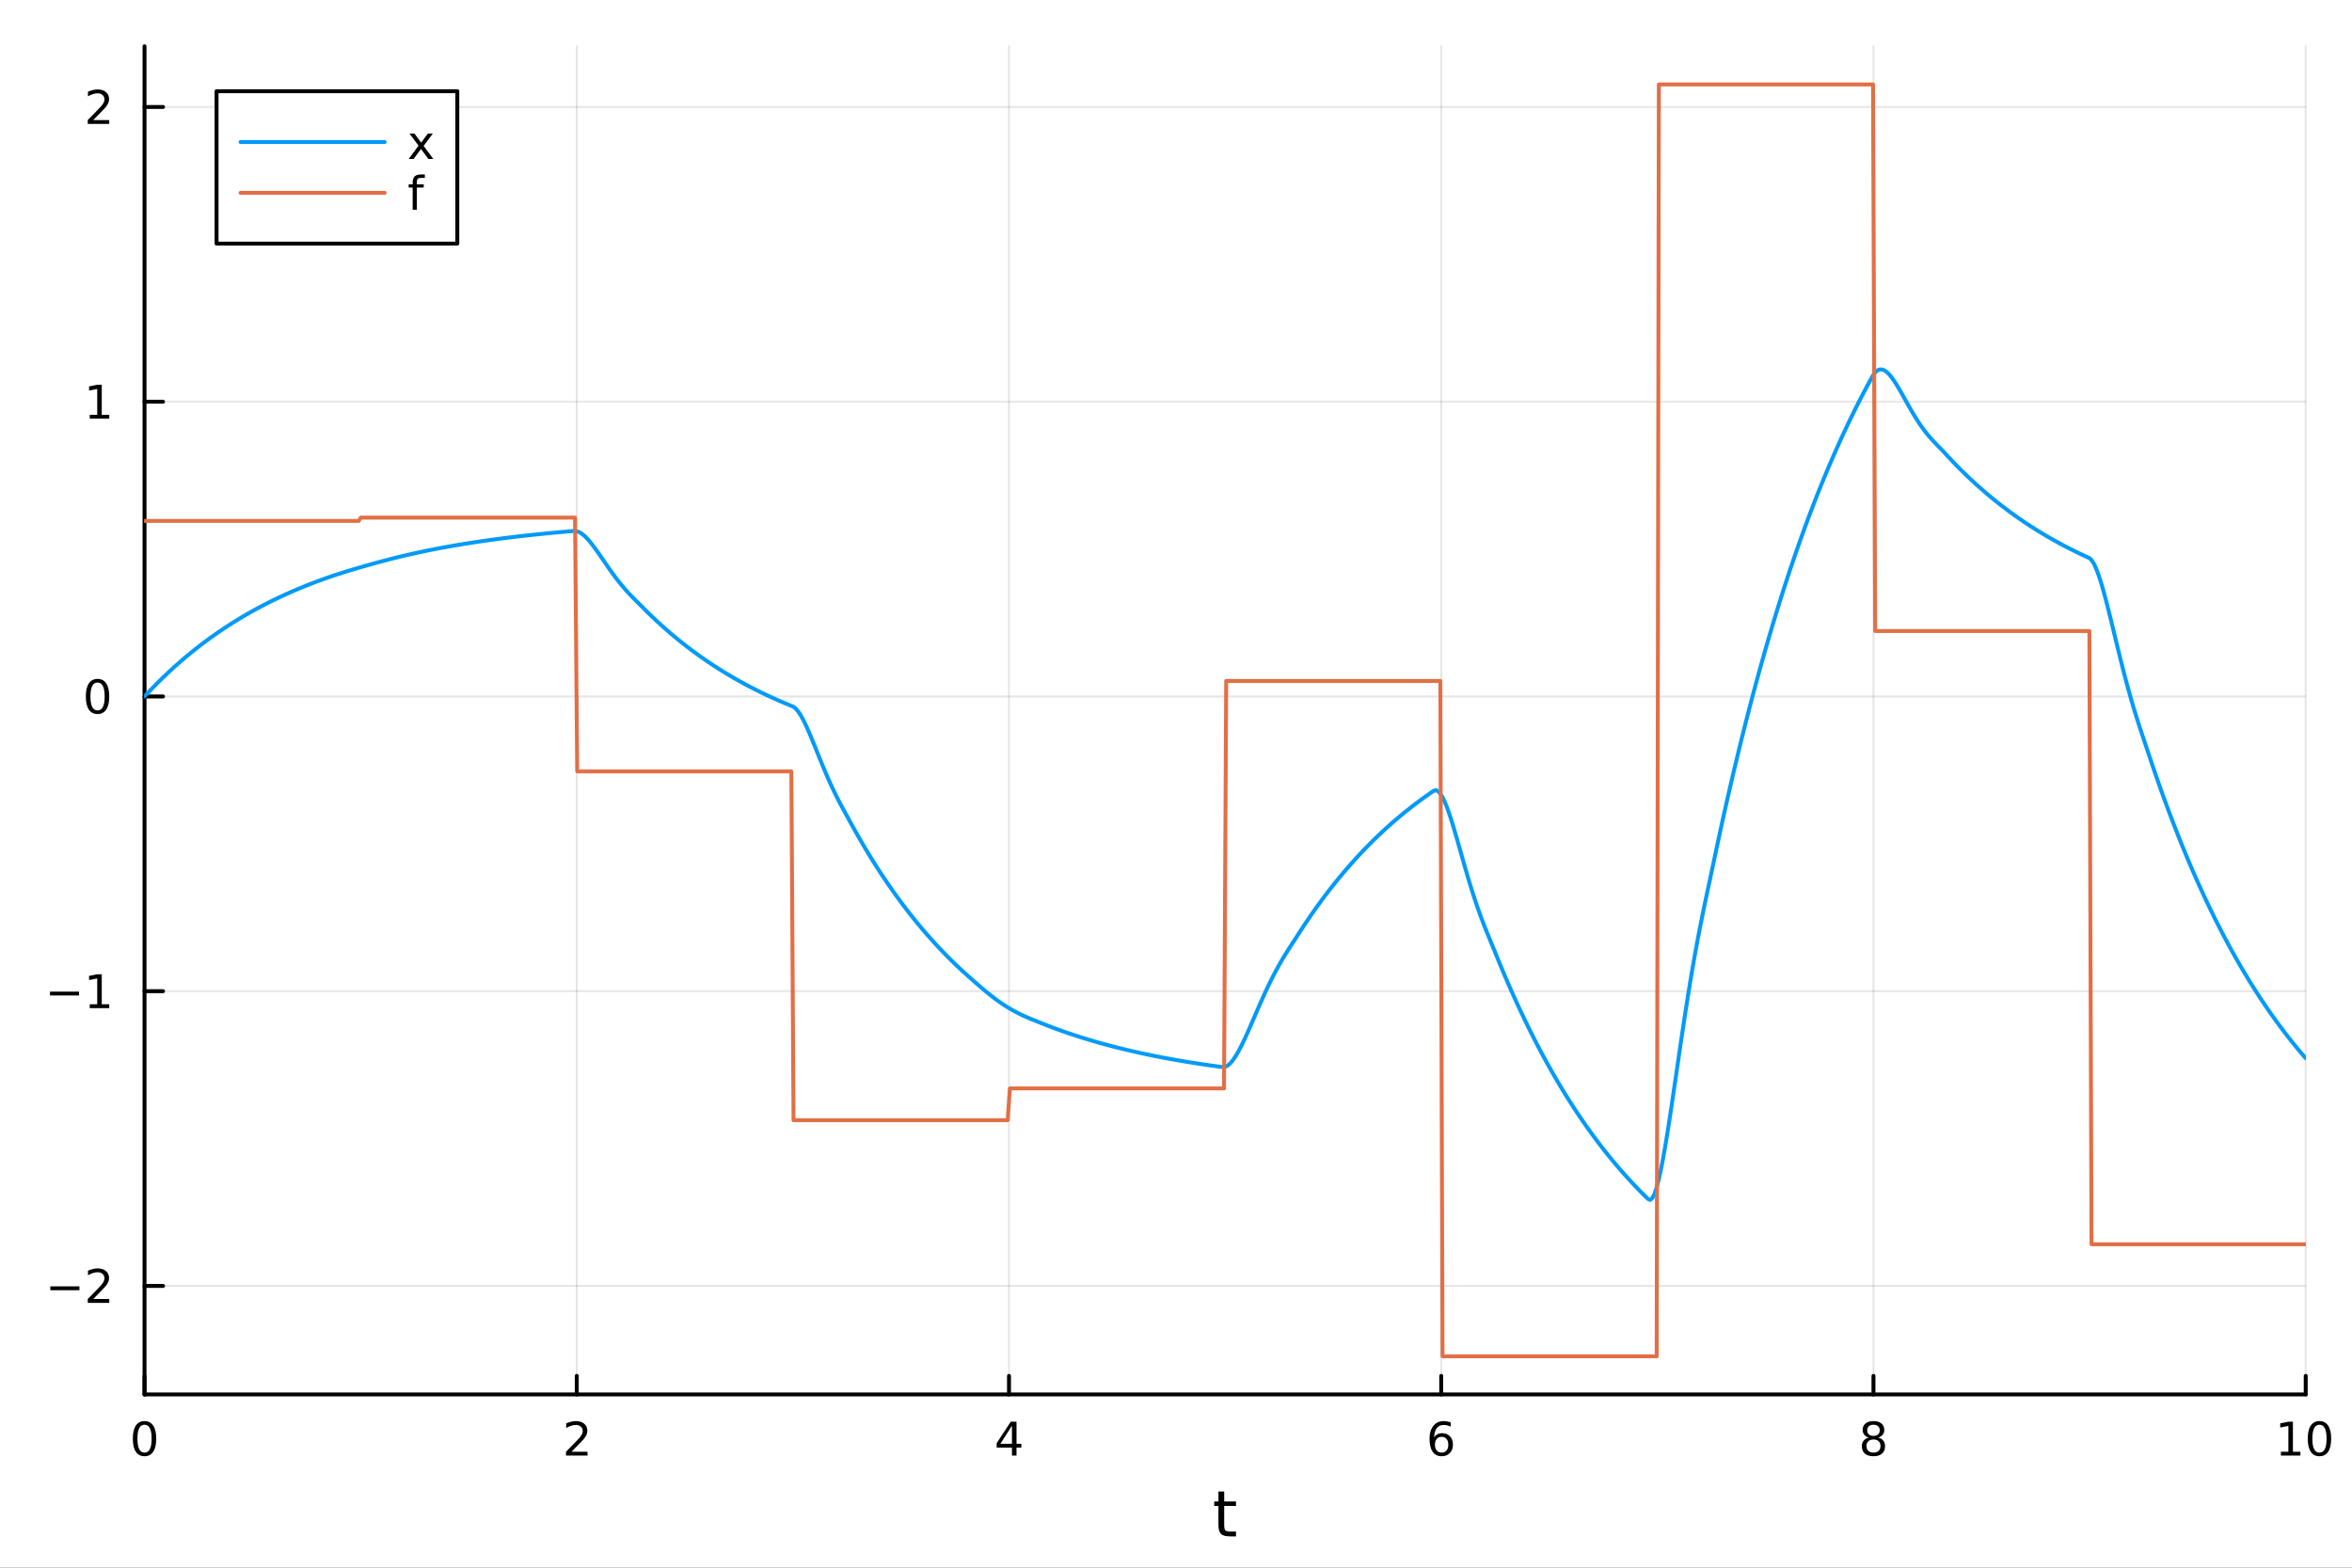 <?xml version="1.0" encoding="utf-8"?>
<svg xmlns="http://www.w3.org/2000/svg" xmlns:xlink="http://www.w3.org/1999/xlink" width="600" height="400" viewBox="0 0 2400 1600">
<rect x="0" y="0" width="2400" height="1600" fill="#333333" stroke="none"/>
<defs>
  <clipPath id="clip230">
    <rect x="0" y="0" width="2400" height="1600"/>
  </clipPath>
</defs>
<path clip-path="url(#clip230)" d="M0 1600 L2400 1600 L2400 0 L0 0  Z" fill="#ffffff" fill-rule="evenodd" fill-opacity="1"/>
<defs>
  <clipPath id="clip231">
    <rect x="480" y="0" width="1681" height="1600"/>
  </clipPath>
</defs>
<path clip-path="url(#clip230)" d="M147.478 1423.18 L2352.76 1423.18 L2352.76 47.244 L147.478 47.244  Z" fill="#ffffff" fill-rule="evenodd" fill-opacity="1"/>
<defs>
  <clipPath id="clip232">
    <rect x="147" y="47" width="2206" height="1377"/>
  </clipPath>
</defs>
<polyline clip-path="url(#clip232)" style="stroke:#000000; stroke-linecap:round; stroke-linejoin:round; stroke-width:2; stroke-opacity:0.1; fill:none" points="147.478,1423.18 147.478,47.244 "/>
<polyline clip-path="url(#clip232)" style="stroke:#000000; stroke-linecap:round; stroke-linejoin:round; stroke-width:2; stroke-opacity:0.1; fill:none" points="588.534,1423.18 588.534,47.244 "/>
<polyline clip-path="url(#clip232)" style="stroke:#000000; stroke-linecap:round; stroke-linejoin:round; stroke-width:2; stroke-opacity:0.1; fill:none" points="1029.59,1423.18 1029.59,47.244 "/>
<polyline clip-path="url(#clip232)" style="stroke:#000000; stroke-linecap:round; stroke-linejoin:round; stroke-width:2; stroke-opacity:0.1; fill:none" points="1470.64,1423.18 1470.64,47.244 "/>
<polyline clip-path="url(#clip232)" style="stroke:#000000; stroke-linecap:round; stroke-linejoin:round; stroke-width:2; stroke-opacity:0.1; fill:none" points="1911.7,1423.18 1911.7,47.244 "/>
<polyline clip-path="url(#clip232)" style="stroke:#000000; stroke-linecap:round; stroke-linejoin:round; stroke-width:2; stroke-opacity:0.1; fill:none" points="2352.76,1423.18 2352.76,47.244 "/>
<polyline clip-path="url(#clip230)" style="stroke:#000000; stroke-linecap:round; stroke-linejoin:round; stroke-width:4; stroke-opacity:1; fill:none" points="147.478,1423.18 2352.76,1423.18 "/>
<polyline clip-path="url(#clip230)" style="stroke:#000000; stroke-linecap:round; stroke-linejoin:round; stroke-width:4; stroke-opacity:1; fill:none" points="147.478,1423.18 147.478,1404.28 "/>
<polyline clip-path="url(#clip230)" style="stroke:#000000; stroke-linecap:round; stroke-linejoin:round; stroke-width:4; stroke-opacity:1; fill:none" points="588.534,1423.18 588.534,1404.28 "/>
<polyline clip-path="url(#clip230)" style="stroke:#000000; stroke-linecap:round; stroke-linejoin:round; stroke-width:4; stroke-opacity:1; fill:none" points="1029.59,1423.18 1029.59,1404.28 "/>
<polyline clip-path="url(#clip230)" style="stroke:#000000; stroke-linecap:round; stroke-linejoin:round; stroke-width:4; stroke-opacity:1; fill:none" points="1470.64,1423.18 1470.64,1404.28 "/>
<polyline clip-path="url(#clip230)" style="stroke:#000000; stroke-linecap:round; stroke-linejoin:round; stroke-width:4; stroke-opacity:1; fill:none" points="1911.7,1423.18 1911.7,1404.28 "/>
<polyline clip-path="url(#clip230)" style="stroke:#000000; stroke-linecap:round; stroke-linejoin:round; stroke-width:4; stroke-opacity:1; fill:none" points="2352.76,1423.18 2352.76,1404.28 "/>
<path clip-path="url(#clip230)" d="M147.478 1454.1 Q143.867 1454.1 142.038 1457.66 Q140.233 1461.2 140.233 1468.33 Q140.233 1475.44 142.038 1479.01 Q143.867 1482.55 147.478 1482.55 Q151.112 1482.55 152.918 1479.01 Q154.746 1475.44 154.746 1468.33 Q154.746 1461.2 152.918 1457.66 Q151.112 1454.1 147.478 1454.1 M147.478 1450.39 Q153.288 1450.39 156.344 1455 Q159.422 1459.58 159.422 1468.33 Q159.422 1477.06 156.344 1481.67 Q153.288 1486.25 147.478 1486.25 Q141.668 1486.25 138.589 1481.67 Q135.534 1477.06 135.534 1468.33 Q135.534 1459.58 138.589 1455 Q141.668 1450.39 147.478 1450.39 Z" fill="#000000" fill-rule="nonzero" fill-opacity="1" /><path clip-path="url(#clip230)" d="M583.186 1481.64 L599.506 1481.64 L599.506 1485.58 L577.561 1485.58 L577.561 1481.64 Q580.223 1478.89 584.807 1474.26 Q589.413 1469.61 590.594 1468.27 Q592.839 1465.74 593.719 1464.01 Q594.621 1462.25 594.621 1460.56 Q594.621 1457.8 592.677 1456.07 Q590.756 1454.33 587.654 1454.33 Q585.455 1454.33 583.001 1455.09 Q580.571 1455.86 577.793 1457.41 L577.793 1452.69 Q580.617 1451.55 583.071 1450.97 Q585.524 1450.39 587.561 1450.39 Q592.932 1450.39 596.126 1453.08 Q599.32 1455.77 599.32 1460.26 Q599.32 1462.39 598.51 1464.31 Q597.723 1466.2 595.617 1468.8 Q595.038 1469.47 591.936 1472.69 Q588.834 1475.88 583.186 1481.64 Z" fill="#000000" fill-rule="nonzero" fill-opacity="1" /><path clip-path="url(#clip230)" d="M1032.6 1455.09 L1020.79 1473.54 L1032.6 1473.54 L1032.6 1455.09 M1031.37 1451.02 L1037.25 1451.02 L1037.25 1473.54 L1042.18 1473.54 L1042.18 1477.43 L1037.25 1477.43 L1037.25 1485.58 L1032.6 1485.58 L1032.6 1477.43 L1017 1477.43 L1017 1472.92 L1031.37 1451.02 Z" fill="#000000" fill-rule="nonzero" fill-opacity="1" /><path clip-path="url(#clip230)" d="M1471.05 1466.44 Q1467.9 1466.44 1466.05 1468.59 Q1464.22 1470.74 1464.22 1474.49 Q1464.22 1478.22 1466.05 1480.39 Q1467.9 1482.55 1471.05 1482.55 Q1474.2 1482.55 1476.03 1480.39 Q1477.88 1478.22 1477.88 1474.49 Q1477.88 1470.74 1476.03 1468.59 Q1474.2 1466.44 1471.05 1466.44 M1480.33 1451.78 L1480.33 1456.04 Q1478.57 1455.21 1476.77 1454.77 Q1474.98 1454.33 1473.23 1454.33 Q1468.6 1454.33 1466.14 1457.45 Q1463.71 1460.58 1463.36 1466.9 Q1464.73 1464.89 1466.79 1463.82 Q1468.85 1462.73 1471.33 1462.73 Q1476.54 1462.73 1479.55 1465.9 Q1482.58 1469.05 1482.58 1474.49 Q1482.58 1479.82 1479.43 1483.03 Q1476.28 1486.25 1471.05 1486.25 Q1465.05 1486.25 1461.88 1481.67 Q1458.71 1477.06 1458.71 1468.33 Q1458.71 1460.14 1462.6 1455.28 Q1466.49 1450.39 1473.04 1450.39 Q1474.8 1450.39 1476.58 1450.74 Q1478.39 1451.09 1480.33 1451.78 Z" fill="#000000" fill-rule="nonzero" fill-opacity="1" /><path clip-path="url(#clip230)" d="M1911.7 1469.17 Q1908.37 1469.17 1906.45 1470.95 Q1904.55 1472.73 1904.55 1475.86 Q1904.55 1478.98 1906.45 1480.77 Q1908.37 1482.55 1911.7 1482.55 Q1915.03 1482.55 1916.95 1480.77 Q1918.88 1478.96 1918.88 1475.86 Q1918.88 1472.73 1916.95 1470.95 Q1915.06 1469.17 1911.7 1469.17 M1907.02 1467.18 Q1904.02 1466.44 1902.33 1464.38 Q1900.66 1462.32 1900.66 1459.35 Q1900.66 1455.21 1903.6 1452.8 Q1906.56 1450.39 1911.7 1450.39 Q1916.86 1450.39 1919.8 1452.8 Q1922.74 1455.21 1922.74 1459.35 Q1922.74 1462.32 1921.05 1464.38 Q1919.39 1466.44 1916.4 1467.18 Q1919.78 1467.96 1921.65 1470.26 Q1923.55 1472.55 1923.55 1475.86 Q1923.55 1480.88 1920.47 1483.57 Q1917.42 1486.25 1911.7 1486.25 Q1905.98 1486.25 1902.9 1483.57 Q1899.85 1480.88 1899.85 1475.86 Q1899.85 1472.55 1901.75 1470.26 Q1903.64 1467.96 1907.02 1467.18 M1905.31 1459.79 Q1905.31 1462.48 1906.98 1463.98 Q1908.67 1465.49 1911.7 1465.49 Q1914.71 1465.49 1916.4 1463.98 Q1918.11 1462.48 1918.11 1459.79 Q1918.11 1457.11 1916.4 1455.6 Q1914.71 1454.1 1911.7 1454.1 Q1908.67 1454.1 1906.98 1455.6 Q1905.31 1457.11 1905.31 1459.79 Z" fill="#000000" fill-rule="nonzero" fill-opacity="1" /><path clip-path="url(#clip230)" d="M2327.44 1481.64 L2335.08 1481.64 L2335.08 1455.28 L2326.77 1456.95 L2326.77 1452.69 L2335.04 1451.02 L2339.71 1451.02 L2339.71 1481.64 L2347.35 1481.64 L2347.35 1485.58 L2327.44 1485.58 L2327.44 1481.64 Z" fill="#000000" fill-rule="nonzero" fill-opacity="1" /><path clip-path="url(#clip230)" d="M2366.8 1454.1 Q2363.18 1454.1 2361.36 1457.66 Q2359.55 1461.2 2359.55 1468.33 Q2359.55 1475.44 2361.36 1479.01 Q2363.18 1482.55 2366.8 1482.55 Q2370.43 1482.55 2372.23 1479.01 Q2374.06 1475.44 2374.06 1468.33 Q2374.06 1461.2 2372.23 1457.66 Q2370.43 1454.1 2366.8 1454.1 M2366.8 1450.39 Q2372.61 1450.39 2375.66 1455 Q2378.74 1459.58 2378.74 1468.33 Q2378.74 1477.06 2375.66 1481.67 Q2372.61 1486.25 2366.8 1486.25 Q2360.99 1486.25 2357.91 1481.67 Q2354.85 1477.06 2354.85 1468.33 Q2354.85 1459.58 2357.91 1455 Q2360.99 1450.39 2366.8 1450.39 Z" fill="#000000" fill-rule="nonzero" fill-opacity="1" /><path clip-path="url(#clip230)" d="M1249.18 1522.27 L1249.18 1532.4 L1261.24 1532.4 L1261.24 1536.95 L1249.18 1536.95 L1249.18 1556.3 Q1249.18 1560.66 1250.36 1561.9 Q1251.57 1563.14 1255.23 1563.14 L1261.24 1563.14 L1261.24 1568.04 L1255.23 1568.04 Q1248.45 1568.04 1245.87 1565.53 Q1243.29 1562.98 1243.29 1556.3 L1243.29 1536.95 L1238.99 1536.95 L1238.99 1532.4 L1243.29 1532.4 L1243.29 1522.27 L1249.18 1522.27 Z" fill="#000000" fill-rule="nonzero" fill-opacity="1" /><polyline clip-path="url(#clip232)" style="stroke:#000000; stroke-linecap:round; stroke-linejoin:round; stroke-width:2; stroke-opacity:0.1; fill:none" points="147.478,1312.43 2352.76,1312.43 "/>
<polyline clip-path="url(#clip232)" style="stroke:#000000; stroke-linecap:round; stroke-linejoin:round; stroke-width:2; stroke-opacity:0.1; fill:none" points="147.478,1011.62 2352.76,1011.62 "/>
<polyline clip-path="url(#clip232)" style="stroke:#000000; stroke-linecap:round; stroke-linejoin:round; stroke-width:2; stroke-opacity:0.1; fill:none" points="147.478,710.809 2352.76,710.809 "/>
<polyline clip-path="url(#clip232)" style="stroke:#000000; stroke-linecap:round; stroke-linejoin:round; stroke-width:2; stroke-opacity:0.1; fill:none" points="147.478,410 2352.76,410 "/>
<polyline clip-path="url(#clip232)" style="stroke:#000000; stroke-linecap:round; stroke-linejoin:round; stroke-width:2; stroke-opacity:0.1; fill:none" points="147.478,109.192 2352.76,109.192 "/>
<polyline clip-path="url(#clip230)" style="stroke:#000000; stroke-linecap:round; stroke-linejoin:round; stroke-width:4; stroke-opacity:1; fill:none" points="147.478,1423.18 147.478,47.244 "/>
<polyline clip-path="url(#clip230)" style="stroke:#000000; stroke-linecap:round; stroke-linejoin:round; stroke-width:4; stroke-opacity:1; fill:none" points="147.478,1312.43 166.376,1312.43 "/>
<polyline clip-path="url(#clip230)" style="stroke:#000000; stroke-linecap:round; stroke-linejoin:round; stroke-width:4; stroke-opacity:1; fill:none" points="147.478,1011.62 166.376,1011.62 "/>
<polyline clip-path="url(#clip230)" style="stroke:#000000; stroke-linecap:round; stroke-linejoin:round; stroke-width:4; stroke-opacity:1; fill:none" points="147.478,710.809 166.376,710.809 "/>
<polyline clip-path="url(#clip230)" style="stroke:#000000; stroke-linecap:round; stroke-linejoin:round; stroke-width:4; stroke-opacity:1; fill:none" points="147.478,410 166.376,410 "/>
<polyline clip-path="url(#clip230)" style="stroke:#000000; stroke-linecap:round; stroke-linejoin:round; stroke-width:4; stroke-opacity:1; fill:none" points="147.478,109.192 166.376,109.192 "/>
<path clip-path="url(#clip230)" d="M51.362 1312.88 L81.038 1312.88 L81.038 1316.81 L51.362 1316.81 L51.362 1312.88 Z" fill="#000000" fill-rule="nonzero" fill-opacity="1" /><path clip-path="url(#clip230)" d="M95.159 1325.77 L111.478 1325.77 L111.478 1329.71 L89.534 1329.71 L89.534 1325.77 Q92.196 1323.02 96.779 1318.39 Q101.385 1313.73 102.566 1312.39 Q104.811 1309.87 105.691 1308.13 Q106.594 1306.37 106.594 1304.68 Q106.594 1301.93 104.649 1300.19 Q102.728 1298.46 99.626 1298.46 Q97.427 1298.46 94.973 1299.22 Q92.543 1299.98 89.765 1301.54 L89.765 1296.81 Q92.589 1295.68 95.043 1295.1 Q97.496 1294.52 99.534 1294.52 Q104.904 1294.52 108.098 1297.21 Q111.293 1299.89 111.293 1304.38 Q111.293 1306.51 110.483 1308.43 Q109.696 1310.33 107.589 1312.92 Q107.01 1313.6 103.909 1316.81 Q100.807 1320.01 95.159 1325.77 Z" fill="#000000" fill-rule="nonzero" fill-opacity="1" /><path clip-path="url(#clip230)" d="M50.992 1012.07 L80.668 1012.07 L80.668 1016 L50.992 1016 L50.992 1012.07 Z" fill="#000000" fill-rule="nonzero" fill-opacity="1" /><path clip-path="url(#clip230)" d="M91.571 1024.96 L99.21 1024.96 L99.21 998.597 L90.899 1000.26 L90.899 996.005 L99.163 994.338 L103.839 994.338 L103.839 1024.96 L111.478 1024.96 L111.478 1028.9 L91.571 1028.9 L91.571 1024.96 Z" fill="#000000" fill-rule="nonzero" fill-opacity="1" /><path clip-path="url(#clip230)" d="M99.534 696.608 Q95.922 696.608 94.094 700.173 Q92.288 703.714 92.288 710.844 Q92.288 717.95 94.094 721.515 Q95.922 725.057 99.534 725.057 Q103.168 725.057 104.973 721.515 Q106.802 717.95 106.802 710.844 Q106.802 703.714 104.973 700.173 Q103.168 696.608 99.534 696.608 M99.534 692.904 Q105.344 692.904 108.399 697.511 Q111.478 702.094 111.478 710.844 Q111.478 719.571 108.399 724.177 Q105.344 728.76 99.534 728.76 Q93.723 728.76 90.645 724.177 Q87.589 719.571 87.589 710.844 Q87.589 702.094 90.645 697.511 Q93.723 692.904 99.534 692.904 Z" fill="#000000" fill-rule="nonzero" fill-opacity="1" /><path clip-path="url(#clip230)" d="M91.571 423.345 L99.21 423.345 L99.21 396.98 L90.899 398.646 L90.899 394.387 L99.163 392.72 L103.839 392.72 L103.839 423.345 L111.478 423.345 L111.478 427.28 L91.571 427.28 L91.571 423.345 Z" fill="#000000" fill-rule="nonzero" fill-opacity="1" /><path clip-path="url(#clip230)" d="M95.159 122.536 L111.478 122.536 L111.478 126.472 L89.534 126.472 L89.534 122.536 Q92.196 119.782 96.779 115.152 Q101.385 110.5 102.566 109.157 Q104.811 106.634 105.691 104.898 Q106.594 103.138 106.594 101.449 Q106.594 98.694 104.649 96.958 Q102.728 95.222 99.626 95.222 Q97.427 95.222 94.973 95.986 Q92.543 96.75 89.765 98.3 L89.765 93.578 Q92.589 92.444 95.043 91.865 Q97.496 91.287 99.534 91.287 Q104.904 91.287 108.098 93.972 Q111.293 96.657 111.293 101.148 Q111.293 103.277 110.483 105.199 Q109.696 107.097 107.589 109.689 Q107.01 110.361 103.909 113.578 Q100.807 116.773 95.159 122.536 Z" fill="#000000" fill-rule="nonzero" fill-opacity="1" /><polyline clip-path="url(#clip232)" style="stroke:#009af9; stroke-linecap:round; stroke-linejoin:round; stroke-width:4; stroke-opacity:1; fill:none" points="147.478,710.809 149.685,708.434 151.893,706.09 154.1,703.777 156.308,701.494 158.515,699.242 160.723,697.02 162.93,694.827 165.138,692.664 167.345,690.529 169.553,688.422 171.76,686.343 173.968,684.292 176.175,682.268 178.383,680.271 180.59,678.301 182.798,676.356 185.005,674.437 187.213,672.544 189.42,670.676 191.628,668.832 193.835,667.013 196.043,665.218 198.25,663.447 200.458,661.7 202.665,659.975 204.873,658.274 207.08,656.595 209.288,654.938 211.495,653.303 213.702,651.69 215.91,650.098 218.117,648.528 220.325,646.978 222.532,645.449 224.74,643.94 226.947,642.451 229.155,640.982 231.362,639.532 233.57,638.101 235.777,636.69 237.985,635.297 240.192,633.922 242.4,632.566 244.607,631.228 246.815,629.908 249.022,628.605 251.23,627.319 253.437,626.051 255.645,624.799 257.852,623.564 260.06,622.345 262.267,621.142 264.475,619.955 266.682,618.784 268.89,617.629 271.097,616.489 273.305,615.364 275.512,614.254 277.72,613.158 279.927,612.077 282.135,611.011 284.342,609.958 286.549,608.92 288.757,607.895 290.964,606.884 293.172,605.886 295.379,604.902 297.587,603.931 299.794,602.972 302.002,602.026 304.209,601.093 306.417,600.172 308.624,599.263 310.832,598.367 313.039,597.482 315.247,596.609 317.454,595.748 319.662,594.898 321.869,594.059 324.077,593.231 326.284,592.414 328.492,591.609 330.699,590.813 332.907,590.029 335.114,589.255 337.322,588.491 339.529,587.741 341.737,587.003 343.944,586.275 346.152,585.559 348.359,584.853 350.567,584.155 352.774,583.467 354.982,582.786 357.189,582.113 359.397,581.447 361.604,580.788 363.811,580.135 366.019,579.488 368.226,578.847 370.434,578.211 372.641,577.58 374.849,576.955 377.056,576.334 379.264,575.718 381.471,575.107 383.679,574.5 385.886,573.899 388.094,573.303 390.301,572.711 392.509,572.125 394.716,571.545 396.924,570.97 399.131,570.402 401.339,569.84 403.546,569.285 405.754,568.738 407.961,568.198 410.169,567.667 412.376,567.145 414.584,566.63 416.791,566.121 418.999,565.619 421.206,565.124 423.414,564.636 425.621,564.154 427.829,563.678 430.036,563.209 432.244,562.745 434.451,562.288 436.659,561.838 438.866,561.393 441.073,560.954 443.281,560.52 445.488,560.093 447.696,559.671 449.903,559.255 452.111,558.844 454.318,558.439 456.526,558.039 458.733,557.644 460.941,557.255 463.148,556.871 465.356,556.492 467.563,556.118 469.771,555.749 471.978,555.384 474.186,555.025 476.393,554.67 478.601,554.32 480.808,553.975 483.016,553.634 485.223,553.298 487.431,552.966 489.638,552.639 491.846,552.316 494.053,551.997 496.261,551.683 498.468,551.373 500.676,551.066 502.883,550.764 505.091,550.466 507.298,550.172 509.506,549.882 511.713,549.595 513.921,549.312 516.128,549.034 518.335,548.758 520.543,548.487 522.75,548.219 524.958,547.954 527.165,547.694 529.373,547.436 531.58,547.182 533.788,546.931 535.995,546.684 538.203,546.44 540.41,546.199 542.618,545.962 544.825,545.727 547.033,545.496 549.24,545.268 551.448,545.042 553.655,544.82 555.863,544.601 558.07,544.384 560.278,544.171 562.485,543.96 564.693,543.752 566.9,543.547 569.108,543.344 571.315,543.145 573.523,542.947 575.73,542.753 577.938,542.561 580.145,542.372 582.353,542.185 584.56,542 586.768,541.901 588.975,542.294 591.182,543.185 593.39,544.515 595.597,546.231 597.805,548.281 600.012,550.617 602.22,553.192 604.427,555.964 606.635,558.893 608.842,561.942 611.05,565.077 613.257,568.267 615.465,571.484 617.672,574.702 619.88,577.9 622.087,581.057 624.295,584.158 626.502,587.188 628.71,590.137 630.917,592.997 633.125,595.764 635.332,598.434 637.54,601.011 639.747,603.496 641.955,605.898 644.162,608.225 646.37,610.49 648.577,612.71 650.785,614.902 652.992,617.088 655.2,619.292 657.407,621.517 659.615,623.716 661.822,625.885 664.03,628.025 666.237,630.137 668.444,632.221 670.652,634.278 672.859,636.307 675.067,638.309 677.274,640.285 679.482,642.234 681.689,644.158 683.897,646.056 686.104,647.929 688.312,649.777 690.519,651.6 692.727,653.4 694.934,655.176 697.142,656.928 699.349,658.657 701.557,660.363 703.764,662.046 705.972,663.708 708.179,665.347 710.387,666.964 712.594,668.56 714.802,670.135 717.009,671.689 719.217,673.222 721.424,674.735 723.632,676.228 725.839,677.701 728.047,679.154 730.254,680.588 732.462,682.003 734.669,683.4 736.877,684.778 739.084,686.137 741.292,687.478 743.499,688.802 745.706,690.108 747.914,691.397 750.121,692.669 752.329,693.923 754.536,695.162 756.744,696.383 758.951,697.589 761.159,698.778 763.366,699.952 765.574,701.11 767.781,702.253 769.989,703.381 772.196,704.494 774.404,705.592 776.611,706.676 778.819,707.745 781.026,708.8 783.234,709.841 785.441,710.868 787.649,711.882 789.856,712.882 792.064,713.869 794.271,714.843 796.479,715.804 798.686,716.752 800.894,717.688 803.101,718.611 805.309,719.522 807.516,720.421 809.724,721.414 811.931,723.169 814.139,725.709 816.346,728.924 818.553,732.711 820.761,736.974 822.968,741.624 825.176,746.579 827.383,751.761 829.591,757.103 831.798,762.541 834.006,768.021 836.213,773.494 838.421,778.917 840.628,784.254 842.836,789.479 845.043,794.568 847.251,799.506 849.458,804.286 851.666,808.906 853.873,813.371 856.081,817.693 858.288,821.891 860.496,825.99 862.703,830.023 864.911,834.028 867.118,838.051 869.326,842.096 871.533,846.089 873.741,850.029 875.948,853.917 878.156,857.754 880.363,861.54 882.571,865.275 884.778,868.961 886.986,872.598 889.193,876.187 891.401,879.728 893.608,883.222 895.815,886.67 898.023,890.073 900.23,893.43 902.438,896.742 904.645,900.011 906.853,903.237 909.06,906.419 911.268,909.56 913.475,912.659 915.683,915.717 917.89,918.734 920.098,921.712 922.305,924.65 924.513,927.549 926.72,930.409 928.928,933.232 931.135,936.017 933.343,938.765 935.55,941.477 937.758,944.153 939.965,946.793 942.173,949.398 944.38,951.969 946.588,954.505 948.795,957.008 951.003,959.478 953.21,961.914 955.418,964.319 957.625,966.691 959.833,969.033 962.04,971.343 964.248,973.622 966.455,975.871 968.663,978.091 970.87,980.281 973.077,982.441 975.285,984.574 977.492,986.678 979.7,988.754 981.907,990.803 984.115,992.824 986.322,994.819 988.53,996.788 990.737,998.732 992.945,1000.67 995.152,1002.61 997.36,1004.54 999.567,1006.46 1001.77,1008.36 1003.98,1010.23 1006.19,1012.07 1008.4,1013.87 1010.6,1015.64 1012.81,1017.36 1015.02,1019.05 1017.23,1020.68 1019.43,1022.27 1021.64,1023.8 1023.85,1025.28 1026.06,1026.72 1028.26,1028.09 1030.47,1029.42 1032.68,1030.7 1034.89,1031.92 1037.09,1033.1 1039.3,1034.23 1041.51,1035.32 1043.72,1036.36 1045.92,1037.37 1048.13,1038.34 1050.34,1039.29 1052.55,1040.21 1054.75,1041.11 1056.96,1042 1059.17,1042.88 1061.38,1043.76 1063.58,1044.64 1065.79,1045.52 1068,1046.39 1070.21,1047.24 1072.41,1048.08 1074.62,1048.92 1076.83,1049.74 1079.04,1050.55 1081.24,1051.35 1083.45,1052.14 1085.66,1052.91 1087.87,1053.68 1090.07,1054.44 1092.28,1055.19 1094.49,1055.93 1096.7,1056.65 1098.9,1057.37 1101.11,1058.08 1103.32,1058.78 1105.53,1059.47 1107.73,1060.15 1109.94,1060.83 1112.15,1061.49 1114.36,1062.14 1116.56,1062.79 1118.77,1063.43 1120.98,1064.06 1123.19,1064.68 1125.39,1065.29 1127.6,1065.89 1129.81,1066.49 1132.02,1067.08 1134.22,1067.66 1136.43,1068.23 1138.64,1068.8 1140.85,1069.35 1143.05,1069.9 1145.26,1070.45 1147.47,1070.98 1149.68,1071.51 1151.88,1072.03 1154.09,1072.55 1156.3,1073.05 1158.51,1073.56 1160.71,1074.05 1162.92,1074.54 1165.13,1075.02 1167.34,1075.49 1169.54,1075.96 1171.75,1076.43 1173.96,1076.88 1176.17,1077.33 1178.37,1077.78 1180.58,1078.22 1182.79,1078.65 1185,1079.08 1187.2,1079.5 1189.41,1079.91 1191.62,1080.32 1193.83,1080.73 1196.03,1081.13 1198.24,1081.52 1200.45,1081.91 1202.66,1082.29 1204.86,1082.67 1207.07,1083.05 1209.28,1083.42 1211.49,1083.78 1213.69,1084.14 1215.9,1084.49 1218.11,1084.84 1220.32,1085.19 1222.52,1085.53 1224.73,1085.86 1226.94,1086.19 1229.15,1086.52 1231.35,1086.84 1233.56,1087.16 1235.77,1087.48 1237.98,1087.79 1240.18,1088.09 1242.39,1088.39 1244.6,1088.69 1246.81,1088.99 1249.01,1089.07 1251.22,1088.39 1253.43,1086.99 1255.64,1084.94 1257.84,1082.31 1260.05,1079.18 1262.26,1075.61 1264.47,1071.67 1266.67,1067.41 1268.88,1062.89 1271.09,1058.16 1273.3,1053.27 1275.5,1048.27 1277.71,1043.19 1279.92,1038.08 1282.13,1032.97 1284.33,1027.88 1286.54,1022.85 1288.75,1017.9 1290.96,1013.05 1293.16,1008.31 1295.37,1003.7 1297.58,999.229 1299.79,994.899 1301.99,990.713 1304.2,986.67 1306.41,982.764 1308.62,978.987 1310.82,975.326 1313.03,971.765 1315.24,968.285 1317.45,964.863 1319.65,961.471 1321.86,958.08 1324.07,954.656 1326.28,951.213 1328.48,947.816 1330.69,944.464 1332.9,941.157 1335.11,937.893 1337.31,934.673 1339.52,931.495 1341.73,928.359 1343.94,925.265 1346.14,922.212 1348.35,919.199 1350.56,916.227 1352.76,913.294 1354.97,910.399 1357.18,907.543 1359.39,904.725 1361.59,901.944 1363.8,899.2 1366.01,896.493 1368.22,893.821 1370.42,891.184 1372.63,888.582 1374.84,886.015 1377.05,883.482 1379.25,880.982 1381.46,878.516 1383.67,876.082 1385.88,873.68 1388.08,871.311 1390.29,868.972 1392.5,866.665 1394.71,864.389 1396.91,862.143 1399.12,859.926 1401.33,857.739 1403.54,855.581 1405.74,853.452 1407.95,851.351 1410.16,849.278 1412.37,847.233 1414.57,845.214 1416.78,843.223 1418.99,841.258 1421.2,839.319 1423.4,837.406 1425.61,835.518 1427.82,833.655 1430.03,831.817 1432.23,830.003 1434.44,828.214 1436.65,826.448 1438.86,824.705 1441.06,822.986 1443.27,821.289 1445.48,819.615 1447.69,817.963 1449.89,816.333 1452.1,814.725 1454.31,813.137 1456.52,811.571 1458.72,810.026 1460.93,808.5 1463.14,807.002 1465.35,806.499 1467.55,807.552 1469.76,809.97 1471.97,813.569 1474.18,818.178 1476.38,823.636 1478.59,829.794 1480.8,836.511 1483.01,843.661 1485.21,851.126 1487.42,858.798 1489.63,866.584 1491.84,874.396 1494.04,882.162 1496.25,889.818 1498.46,897.311 1500.67,904.6 1502.87,911.655 1505.08,918.454 1507.29,924.99 1509.5,931.263 1511.7,937.287 1513.91,943.084 1516.12,948.688 1518.33,954.145 1520.53,959.51 1522.74,964.85 1524.95,970.243 1527.16,975.718 1529.36,981.134 1531.57,986.478 1533.78,991.752 1535.99,996.956 1538.19,1002.09 1540.4,1007.16 1542.61,1012.16 1544.82,1017.09 1547.02,1021.96 1549.23,1026.76 1551.44,1031.5 1553.65,1036.18 1555.85,1040.79 1558.06,1045.34 1560.27,1049.84 1562.48,1054.27 1564.68,1058.65 1566.89,1062.96 1569.1,1067.22 1571.31,1071.42 1573.51,1075.57 1575.72,1079.66 1577.93,1083.7 1580.14,1087.69 1582.34,1091.62 1584.55,1095.5 1586.76,1099.33 1588.97,1103.11 1591.17,1106.84 1593.38,1110.51 1595.59,1114.14 1597.8,1117.73 1600,1121.26 1602.21,1124.75 1604.42,1128.19 1606.63,1131.58 1608.83,1134.94 1611.04,1138.24 1613.25,1141.5 1615.46,1144.72 1617.66,1147.9 1619.87,1151.03 1622.08,1154.12 1624.29,1157.17 1626.49,1160.18 1628.7,1163.15 1630.91,1166.09 1633.12,1168.98 1635.32,1171.83 1637.53,1174.65 1639.74,1177.42 1641.95,1180.17 1644.15,1182.87 1646.36,1185.54 1648.57,1188.17 1650.78,1190.77 1652.98,1193.34 1655.19,1195.87 1657.4,1198.36 1659.61,1200.83 1661.81,1203.26 1664.02,1205.66 1666.23,1208.02 1668.44,1210.36 1670.64,1212.66 1672.85,1214.94 1675.06,1217.18 1677.27,1219.4 1679.47,1221.58 1681.68,1223.74 1683.89,1224.65 1686.1,1222.75 1688.3,1218.36 1690.51,1211.77 1692.72,1203.29 1694.93,1193.18 1697.13,1181.71 1699.34,1169.12 1701.55,1155.64 1703.76,1141.46 1705.96,1126.79 1708.17,1111.8 1710.38,1096.63 1712.59,1081.44 1714.79,1066.35 1717,1051.46 1719.21,1036.86 1721.42,1022.62 1723.62,1008.81 1725.83,995.449 1728.04,982.569 1730.25,970.172 1732.45,958.246 1734.66,946.762 1736.87,935.672 1739.07,924.915 1741.28,914.408 1743.49,904.057 1745.7,893.745 1747.9,883.342 1750.11,872.799 1752.32,862.37 1754.53,852.079 1756.73,841.925 1758.94,831.905 1761.15,822.019 1763.36,812.263 1765.56,802.636 1767.77,793.138 1769.98,783.765 1772.19,774.516 1774.39,765.391 1776.6,756.386 1778.81,747.5 1781.02,738.733 1783.22,730.081 1785.43,721.544 1787.64,713.121 1789.85,704.809 1792.05,696.607 1794.26,688.514 1796.47,680.529 1798.68,672.649 1800.88,664.873 1803.09,657.2 1805.3,649.629 1807.51,642.158 1809.71,634.786 1811.92,627.512 1814.13,620.334 1816.34,613.251 1818.54,606.263 1820.75,599.367 1822.96,592.562 1825.17,585.848 1827.37,579.223 1829.58,572.686 1831.79,566.236 1834,559.871 1836.2,553.591 1838.41,547.394 1840.62,541.28 1842.83,535.246 1845.03,529.293 1847.24,523.419 1849.45,517.622 1851.66,511.903 1853.86,506.259 1856.07,500.691 1858.28,495.196 1860.49,489.774 1862.69,484.424 1864.9,479.145 1867.11,473.936 1869.32,468.795 1871.52,463.723 1873.73,458.718 1875.94,453.78 1878.15,448.907 1880.35,444.098 1882.56,439.353 1884.77,434.671 1886.98,430.051 1889.18,425.492 1891.39,420.993 1893.6,416.554 1895.81,412.174 1898.01,407.852 1900.22,403.588 1902.43,399.38 1904.64,395.227 1906.84,391.13 1909.05,387.087 1911.26,383.134 1913.47,380.057 1915.67,378.09 1917.88,377.116 1920.09,377.025 1922.3,377.714 1924.5,379.083 1926.71,381.039 1928.92,383.495 1931.13,386.367 1933.33,389.579 1935.54,393.06 1937.75,396.742 1939.96,400.566 1942.16,404.477 1944.37,408.425 1946.58,412.365 1948.79,416.259 1950.99,420.075 1953.2,423.783 1955.41,427.362 1957.62,430.795 1959.82,434.071 1962.03,437.183 1964.24,440.132 1966.45,442.922 1968.65,445.565 1970.86,448.075 1973.07,450.474 1975.28,452.79 1977.48,455.054 1979.69,457.306 1981.9,459.587 1984.11,461.946 1986.31,464.36 1988.52,466.742 1990.73,469.092 1992.94,471.411 1995.14,473.7 1997.35,475.958 1999.56,478.186 2001.77,480.385 2003.97,482.554 2006.18,484.695 2008.39,486.807 2010.6,488.891 2012.8,490.948 2015.01,492.978 2017.22,494.98 2019.43,496.956 2021.63,498.906 2023.84,500.83 2026.05,502.729 2028.26,504.603 2030.46,506.452 2032.67,508.276 2034.88,510.076 2037.09,511.852 2039.29,513.605 2041.5,515.335 2043.71,517.041 2045.92,518.725 2048.12,520.387 2050.33,522.026 2052.54,523.644 2054.75,525.24 2056.95,526.815 2059.16,528.369 2061.37,529.902 2063.58,531.415 2065.78,532.908 2067.99,534.381 2070.2,535.835 2072.41,537.269 2074.61,538.684 2076.82,540.08 2079.03,541.458 2081.24,542.817 2083.44,544.159 2085.65,545.482 2087.86,546.789 2090.07,548.077 2092.27,549.349 2094.48,550.604 2096.69,551.842 2098.9,553.063 2101.1,554.269 2103.31,555.458 2105.52,556.632 2107.73,557.791 2109.93,558.933 2112.14,560.061 2114.35,561.174 2116.55,562.272 2118.76,563.356 2120.97,564.426 2123.18,565.481 2125.38,566.522 2127.59,567.55 2129.8,568.563 2132.01,569.577 2134.21,571.554 2136.42,574.948 2138.63,579.573 2140.84,585.254 2143.04,591.827 2145.25,599.138 2147.46,607.045 2149.67,615.415 2151.87,624.129 2154.08,633.076 2156.29,642.157 2158.5,651.284 2160.7,660.379 2162.91,669.376 2165.12,678.219 2167.33,686.863 2169.53,695.275 2171.74,703.43 2173.95,711.316 2176.16,718.933 2178.36,726.29 2180.57,733.406 2182.78,740.313 2184.99,747.052 2187.19,753.678 2189.4,760.252 2191.61,766.85 2193.82,773.506 2196.02,780.088 2198.23,786.582 2200.44,792.99 2202.65,799.313 2204.85,805.553 2207.06,811.709 2209.27,817.784 2211.48,823.779 2213.68,829.694 2215.89,835.53 2218.1,841.289 2220.31,846.972 2222.51,852.58 2224.72,858.113 2226.93,863.573 2229.14,868.961 2231.34,874.277 2233.55,879.523 2235.76,884.699 2237.97,889.807 2240.17,894.846 2242.38,899.819 2244.59,904.727 2246.8,909.568 2249,914.346 2251.21,919.061 2253.42,923.712 2255.63,928.302 2257.83,932.832 2260.04,937.301 2262.25,941.71 2264.46,946.062 2266.66,950.355 2268.87,954.592 2271.08,958.772 2273.29,962.897 2275.49,966.967 2277.7,970.984 2279.91,974.947 2282.12,978.857 2284.32,982.716 2286.53,986.524 2288.74,990.281 2290.95,993.988 2293.15,997.646 2295.36,1001.26 2297.57,1004.82 2299.78,1008.33 2301.98,1011.8 2304.19,1015.22 2306.4,1018.6 2308.61,1021.93 2310.81,1025.22 2313.02,1028.46 2315.23,1031.67 2317.44,1034.82 2319.64,1037.94 2321.85,1041.02 2324.06,1044.05 2326.27,1047.05 2328.47,1050 2330.68,1052.92 2332.89,1055.79 2335.1,1058.63 2337.3,1061.43 2339.51,1064.2 2341.72,1066.93 2343.93,1069.62 2346.13,1072.27 2348.34,1074.89 2350.55,1077.48 2352.76,1080.03 "/>
<polyline clip-path="url(#clip232)" style="stroke:#e26f46; stroke-linecap:round; stroke-linejoin:round; stroke-width:4; stroke-opacity:1; fill:none" points="147.478,531.633 149.685,531.633 151.893,531.633 154.1,531.633 156.308,531.633 158.515,531.633 160.723,531.633 162.93,531.633 165.138,531.633 167.345,531.633 169.553,531.633 171.76,531.633 173.968,531.633 176.175,531.633 178.383,531.633 180.59,531.633 182.798,531.633 185.005,531.633 187.213,531.633 189.42,531.633 191.628,531.633 193.835,531.633 196.043,531.633 198.25,531.633 200.458,531.633 202.665,531.633 204.873,531.633 207.08,531.633 209.288,531.633 211.495,531.633 213.702,531.633 215.91,531.633 218.117,531.633 220.325,531.633 222.532,531.633 224.74,531.633 226.947,531.633 229.155,531.633 231.362,531.633 233.57,531.633 235.777,531.633 237.985,531.633 240.192,531.633 242.4,531.633 244.607,531.633 246.815,531.633 249.022,531.633 251.23,531.633 253.437,531.633 255.645,531.633 257.852,531.633 260.06,531.633 262.267,531.633 264.475,531.633 266.682,531.633 268.89,531.633 271.097,531.633 273.305,531.633 275.512,531.633 277.72,531.633 279.927,531.633 282.135,531.633 284.342,531.633 286.549,531.633 288.757,531.633 290.964,531.633 293.172,531.633 295.379,531.633 297.587,531.633 299.794,531.633 302.002,531.633 304.209,531.633 306.417,531.633 308.624,531.633 310.832,531.633 313.039,531.633 315.247,531.633 317.454,531.633 319.662,531.633 321.869,531.633 324.077,531.633 326.284,531.633 328.492,531.633 330.699,531.633 332.907,531.633 335.114,531.633 337.322,531.633 339.529,531.633 341.737,531.633 343.944,531.633 346.152,531.633 348.359,531.633 350.567,531.633 352.774,531.633 354.982,531.633 357.189,531.633 359.397,531.633 361.604,531.633 363.811,531.633 366.019,531.633 368.226,528.276 370.434,528.276 372.641,528.276 374.849,528.276 377.056,528.276 379.264,528.276 381.471,528.276 383.679,528.276 385.886,528.276 388.094,528.276 390.301,528.276 392.509,528.276 394.716,528.276 396.924,528.276 399.131,528.276 401.339,528.276 403.546,528.276 405.754,528.276 407.961,528.276 410.169,528.276 412.376,528.276 414.584,528.276 416.791,528.276 418.999,528.276 421.206,528.276 423.414,528.276 425.621,528.276 427.829,528.276 430.036,528.276 432.244,528.276 434.451,528.276 436.659,528.276 438.866,528.276 441.073,528.276 443.281,528.276 445.488,528.276 447.696,528.276 449.903,528.276 452.111,528.276 454.318,528.276 456.526,528.276 458.733,528.276 460.941,528.276 463.148,528.276 465.356,528.276 467.563,528.276 469.771,528.276 471.978,528.276 474.186,528.276 476.393,528.276 478.601,528.276 480.808,528.276 483.016,528.276 485.223,528.276 487.431,528.276 489.638,528.276 491.846,528.276 494.053,528.276 496.261,528.276 498.468,528.276 500.676,528.276 502.883,528.276 505.091,528.276 507.298,528.276 509.506,528.276 511.713,528.276 513.921,528.276 516.128,528.276 518.335,528.276 520.543,528.276 522.75,528.276 524.958,528.276 527.165,528.276 529.373,528.276 531.58,528.276 533.788,528.276 535.995,528.276 538.203,528.276 540.41,528.276 542.618,528.276 544.825,528.276 547.033,528.276 549.24,528.276 551.448,528.276 553.655,528.276 555.863,528.276 558.07,528.276 560.278,528.276 562.485,528.276 564.693,528.276 566.9,528.276 569.108,528.276 571.315,528.276 573.523,528.276 575.73,528.276 577.938,528.276 580.145,528.276 582.353,528.276 584.56,528.276 586.768,528.276 588.975,787.325 591.182,787.325 593.39,787.325 595.597,787.325 597.805,787.325 600.012,787.325 602.22,787.325 604.427,787.325 606.635,787.325 608.842,787.325 611.05,787.325 613.257,787.325 615.465,787.325 617.672,787.325 619.88,787.325 622.087,787.325 624.295,787.325 626.502,787.325 628.71,787.325 630.917,787.325 633.125,787.325 635.332,787.325 637.54,787.325 639.747,787.325 641.955,787.325 644.162,787.325 646.37,787.325 648.577,787.325 650.785,787.325 652.992,787.325 655.2,787.325 657.407,787.325 659.615,787.325 661.822,787.325 664.03,787.325 666.237,787.325 668.444,787.325 670.652,787.325 672.859,787.325 675.067,787.325 677.274,787.325 679.482,787.325 681.689,787.325 683.897,787.325 686.104,787.325 688.312,787.325 690.519,787.325 692.727,787.325 694.934,787.325 697.142,787.325 699.349,787.325 701.557,787.325 703.764,787.325 705.972,787.325 708.179,787.325 710.387,787.325 712.594,787.325 714.802,787.325 717.009,787.325 719.217,787.325 721.424,787.325 723.632,787.325 725.839,787.325 728.047,787.325 730.254,787.325 732.462,787.325 734.669,787.325 736.877,787.325 739.084,787.325 741.292,787.325 743.499,787.325 745.706,787.325 747.914,787.325 750.121,787.325 752.329,787.325 754.536,787.325 756.744,787.325 758.951,787.325 761.159,787.325 763.366,787.325 765.574,787.325 767.781,787.325 769.989,787.325 772.196,787.325 774.404,787.325 776.611,787.325 778.819,787.325 781.026,787.325 783.234,787.325 785.441,787.325 787.649,787.325 789.856,787.325 792.064,787.325 794.271,787.325 796.479,787.325 798.686,787.325 800.894,787.325 803.101,787.325 805.309,787.325 807.516,787.325 809.724,1143.29 811.931,1143.29 814.139,1143.29 816.346,1143.29 818.553,1143.29 820.761,1143.29 822.968,1143.29 825.176,1143.29 827.383,1143.29 829.591,1143.29 831.798,1143.29 834.006,1143.29 836.213,1143.29 838.421,1143.29 840.628,1143.29 842.836,1143.29 845.043,1143.29 847.251,1143.29 849.458,1143.29 851.666,1143.29 853.873,1143.29 856.081,1143.29 858.288,1143.29 860.496,1143.29 862.703,1143.29 864.911,1143.29 867.118,1143.29 869.326,1143.29 871.533,1143.29 873.741,1143.29 875.948,1143.29 878.156,1143.29 880.363,1143.29 882.571,1143.29 884.778,1143.29 886.986,1143.29 889.193,1143.29 891.401,1143.29 893.608,1143.29 895.815,1143.29 898.023,1143.29 900.23,1143.29 902.438,1143.29 904.645,1143.29 906.853,1143.29 909.06,1143.29 911.268,1143.29 913.475,1143.29 915.683,1143.29 917.89,1143.29 920.098,1143.29 922.305,1143.29 924.513,1143.29 926.72,1143.29 928.928,1143.29 931.135,1143.29 933.343,1143.29 935.55,1143.29 937.758,1143.29 939.965,1143.29 942.173,1143.29 944.38,1143.29 946.588,1143.29 948.795,1143.29 951.003,1143.29 953.21,1143.29 955.418,1143.29 957.625,1143.29 959.833,1143.29 962.04,1143.29 964.248,1143.29 966.455,1143.29 968.663,1143.29 970.87,1143.29 973.077,1143.29 975.285,1143.29 977.492,1143.29 979.7,1143.29 981.907,1143.29 984.115,1143.29 986.322,1143.29 988.53,1143.29 990.737,1143.29 992.945,1143.29 995.152,1143.29 997.36,1143.29 999.567,1143.29 1001.77,1143.29 1003.98,1143.29 1006.19,1143.29 1008.4,1143.29 1010.6,1143.29 1012.81,1143.29 1015.02,1143.29 1017.23,1143.29 1019.43,1143.29 1021.64,1143.29 1023.85,1143.29 1026.06,1143.29 1028.26,1143.29 1030.47,1110.86 1032.68,1110.86 1034.89,1110.86 1037.09,1110.86 1039.3,1110.86 1041.51,1110.86 1043.72,1110.86 1045.92,1110.86 1048.13,1110.86 1050.34,1110.86 1052.55,1110.86 1054.75,1110.86 1056.96,1110.86 1059.17,1110.86 1061.38,1110.86 1063.58,1110.86 1065.79,1110.86 1068,1110.86 1070.21,1110.86 1072.41,1110.86 1074.62,1110.86 1076.83,1110.86 1079.04,1110.86 1081.24,1110.86 1083.45,1110.86 1085.66,1110.86 1087.87,1110.86 1090.07,1110.86 1092.28,1110.86 1094.49,1110.86 1096.7,1110.86 1098.9,1110.86 1101.11,1110.86 1103.32,1110.86 1105.53,1110.86 1107.73,1110.86 1109.94,1110.86 1112.15,1110.86 1114.36,1110.86 1116.56,1110.86 1118.77,1110.86 1120.98,1110.86 1123.19,1110.86 1125.39,1110.86 1127.6,1110.86 1129.81,1110.86 1132.02,1110.86 1134.22,1110.86 1136.43,1110.86 1138.64,1110.86 1140.85,1110.86 1143.05,1110.86 1145.26,1110.86 1147.47,1110.86 1149.68,1110.86 1151.88,1110.86 1154.09,1110.86 1156.3,1110.86 1158.51,1110.86 1160.71,1110.86 1162.92,1110.86 1165.13,1110.86 1167.34,1110.86 1169.54,1110.86 1171.75,1110.86 1173.96,1110.86 1176.17,1110.86 1178.37,1110.86 1180.58,1110.86 1182.79,1110.86 1185,1110.86 1187.2,1110.86 1189.41,1110.86 1191.62,1110.86 1193.83,1110.86 1196.03,1110.86 1198.24,1110.86 1200.45,1110.86 1202.66,1110.86 1204.86,1110.86 1207.07,1110.86 1209.28,1110.86 1211.49,1110.86 1213.69,1110.86 1215.9,1110.86 1218.11,1110.86 1220.32,1110.86 1222.52,1110.86 1224.73,1110.86 1226.94,1110.86 1229.15,1110.86 1231.35,1110.86 1233.56,1110.86 1235.77,1110.86 1237.98,1110.86 1240.18,1110.86 1242.39,1110.86 1244.6,1110.86 1246.81,1110.86 1249.01,1110.86 1251.22,694.985 1253.43,694.985 1255.64,694.985 1257.84,694.985 1260.05,694.985 1262.26,694.985 1264.47,694.985 1266.67,694.985 1268.88,694.985 1271.09,694.985 1273.3,694.985 1275.5,694.985 1277.71,694.985 1279.92,694.985 1282.13,694.985 1284.33,694.985 1286.54,694.985 1288.75,694.985 1290.96,694.985 1293.16,694.985 1295.37,694.985 1297.58,694.985 1299.79,694.985 1301.99,694.985 1304.2,694.985 1306.41,694.985 1308.62,694.985 1310.82,694.985 1313.03,694.985 1315.24,694.985 1317.45,694.985 1319.65,694.985 1321.86,694.985 1324.07,694.985 1326.28,694.985 1328.48,694.985 1330.69,694.985 1332.9,694.985 1335.11,694.985 1337.31,694.985 1339.52,694.985 1341.73,694.985 1343.94,694.985 1346.14,694.985 1348.35,694.985 1350.56,694.985 1352.76,694.985 1354.97,694.985 1357.18,694.985 1359.39,694.985 1361.59,694.985 1363.8,694.985 1366.01,694.985 1368.22,694.985 1370.42,694.985 1372.63,694.985 1374.84,694.985 1377.05,694.985 1379.25,694.985 1381.46,694.985 1383.67,694.985 1385.88,694.985 1388.08,694.985 1390.29,694.985 1392.5,694.985 1394.71,694.985 1396.91,694.985 1399.12,694.985 1401.33,694.985 1403.54,694.985 1405.74,694.985 1407.95,694.985 1410.16,694.985 1412.37,694.985 1414.57,694.985 1416.78,694.985 1418.99,694.985 1421.2,694.985 1423.4,694.985 1425.61,694.985 1427.82,694.985 1430.03,694.985 1432.23,694.985 1434.44,694.985 1436.65,694.985 1438.86,694.985 1441.06,694.985 1443.27,694.985 1445.48,694.985 1447.69,694.985 1449.89,694.985 1452.1,694.985 1454.31,694.985 1456.52,694.985 1458.72,694.985 1460.93,694.985 1463.14,694.985 1465.35,694.985 1467.55,694.985 1469.76,694.985 1471.97,1384.24 1474.18,1384.24 1476.38,1384.24 1478.59,1384.24 1480.8,1384.24 1483.01,1384.24 1485.21,1384.24 1487.42,1384.24 1489.63,1384.24 1491.84,1384.24 1494.04,1384.24 1496.25,1384.24 1498.46,1384.24 1500.67,1384.24 1502.87,1384.24 1505.08,1384.24 1507.29,1384.24 1509.5,1384.24 1511.7,1384.24 1513.91,1384.24 1516.12,1384.24 1518.33,1384.24 1520.53,1384.24 1522.74,1384.24 1524.95,1384.24 1527.16,1384.24 1529.36,1384.24 1531.57,1384.24 1533.78,1384.24 1535.99,1384.24 1538.19,1384.24 1540.4,1384.24 1542.61,1384.24 1544.82,1384.24 1547.02,1384.24 1549.23,1384.24 1551.44,1384.24 1553.65,1384.24 1555.85,1384.24 1558.06,1384.24 1560.27,1384.24 1562.48,1384.24 1564.68,1384.24 1566.89,1384.24 1569.1,1384.24 1571.31,1384.24 1573.51,1384.24 1575.72,1384.24 1577.93,1384.24 1580.14,1384.24 1582.34,1384.24 1584.55,1384.24 1586.76,1384.24 1588.97,1384.24 1591.17,1384.24 1593.38,1384.24 1595.59,1384.24 1597.8,1384.24 1600,1384.24 1602.21,1384.24 1604.42,1384.24 1606.63,1384.24 1608.83,1384.24 1611.04,1384.24 1613.25,1384.24 1615.46,1384.24 1617.66,1384.24 1619.87,1384.24 1622.08,1384.24 1624.29,1384.24 1626.49,1384.24 1628.7,1384.24 1630.91,1384.24 1633.12,1384.24 1635.32,1384.24 1637.53,1384.24 1639.74,1384.24 1641.95,1384.24 1644.15,1384.24 1646.36,1384.24 1648.57,1384.24 1650.78,1384.24 1652.98,1384.24 1655.19,1384.24 1657.4,1384.24 1659.61,1384.24 1661.81,1384.24 1664.02,1384.24 1666.23,1384.24 1668.44,1384.24 1670.64,1384.24 1672.85,1384.24 1675.06,1384.24 1677.27,1384.24 1679.47,1384.24 1681.68,1384.24 1683.89,1384.24 1686.1,1384.24 1688.3,1384.24 1690.51,1384.24 1692.72,86.186 1694.93,86.186 1697.13,86.186 1699.34,86.186 1701.55,86.186 1703.76,86.186 1705.96,86.186 1708.17,86.186 1710.38,86.186 1712.59,86.186 1714.79,86.186 1717,86.186 1719.21,86.186 1721.42,86.186 1723.62,86.186 1725.83,86.186 1728.04,86.186 1730.25,86.186 1732.45,86.186 1734.66,86.186 1736.87,86.186 1739.07,86.186 1741.28,86.186 1743.49,86.186 1745.7,86.186 1747.9,86.186 1750.11,86.186 1752.32,86.186 1754.53,86.186 1756.73,86.186 1758.94,86.186 1761.15,86.186 1763.36,86.186 1765.56,86.186 1767.77,86.186 1769.98,86.186 1772.19,86.186 1774.39,86.186 1776.6,86.186 1778.81,86.186 1781.02,86.186 1783.22,86.186 1785.43,86.186 1787.64,86.186 1789.85,86.186 1792.05,86.186 1794.26,86.186 1796.47,86.186 1798.68,86.186 1800.88,86.186 1803.09,86.186 1805.3,86.186 1807.51,86.186 1809.71,86.186 1811.92,86.186 1814.13,86.186 1816.34,86.186 1818.54,86.186 1820.75,86.186 1822.96,86.186 1825.17,86.186 1827.37,86.186 1829.58,86.186 1831.79,86.186 1834,86.186 1836.2,86.186 1838.41,86.186 1840.62,86.186 1842.83,86.186 1845.03,86.186 1847.24,86.186 1849.45,86.186 1851.66,86.186 1853.86,86.186 1856.07,86.186 1858.28,86.186 1860.49,86.186 1862.69,86.186 1864.9,86.186 1867.11,86.186 1869.32,86.186 1871.52,86.186 1873.73,86.186 1875.94,86.186 1878.15,86.186 1880.35,86.186 1882.56,86.186 1884.77,86.186 1886.98,86.186 1889.18,86.186 1891.39,86.186 1893.6,86.186 1895.81,86.186 1898.01,86.186 1900.22,86.186 1902.43,86.186 1904.64,86.186 1906.84,86.186 1909.05,86.186 1911.26,86.186 1913.47,644.019 1915.67,644.019 1917.88,644.019 1920.09,644.019 1922.3,644.019 1924.5,644.019 1926.71,644.019 1928.92,644.019 1931.13,644.019 1933.33,644.019 1935.54,644.019 1937.75,644.019 1939.96,644.019 1942.16,644.019 1944.37,644.019 1946.58,644.019 1948.79,644.019 1950.99,644.019 1953.2,644.019 1955.41,644.019 1957.62,644.019 1959.82,644.019 1962.03,644.019 1964.24,644.019 1966.45,644.019 1968.65,644.019 1970.86,644.019 1973.07,644.019 1975.28,644.019 1977.48,644.019 1979.69,644.019 1981.9,644.019 1984.11,644.019 1986.31,644.019 1988.52,644.019 1990.73,644.019 1992.94,644.019 1995.14,644.019 1997.35,644.019 1999.56,644.019 2001.77,644.019 2003.97,644.019 2006.18,644.019 2008.39,644.019 2010.6,644.019 2012.8,644.019 2015.01,644.019 2017.22,644.019 2019.43,644.019 2021.63,644.019 2023.84,644.019 2026.05,644.019 2028.26,644.019 2030.46,644.019 2032.67,644.019 2034.88,644.019 2037.09,644.019 2039.29,644.019 2041.5,644.019 2043.71,644.019 2045.92,644.019 2048.12,644.019 2050.33,644.019 2052.54,644.019 2054.75,644.019 2056.95,644.019 2059.16,644.019 2061.37,644.019 2063.58,644.019 2065.78,644.019 2067.99,644.019 2070.2,644.019 2072.41,644.019 2074.61,644.019 2076.82,644.019 2079.03,644.019 2081.24,644.019 2083.44,644.019 2085.65,644.019 2087.86,644.019 2090.07,644.019 2092.27,644.019 2094.48,644.019 2096.69,644.019 2098.9,644.019 2101.1,644.019 2103.31,644.019 2105.52,644.019 2107.73,644.019 2109.93,644.019 2112.14,644.019 2114.35,644.019 2116.55,644.019 2118.76,644.019 2120.97,644.019 2123.18,644.019 2125.38,644.019 2127.59,644.019 2129.8,644.019 2132.01,644.019 2134.21,1269.92 2136.42,1269.92 2138.63,1269.92 2140.84,1269.92 2143.04,1269.92 2145.25,1269.92 2147.46,1269.92 2149.67,1269.92 2151.87,1269.92 2154.08,1269.92 2156.29,1269.92 2158.5,1269.92 2160.7,1269.92 2162.91,1269.92 2165.12,1269.92 2167.33,1269.92 2169.53,1269.92 2171.74,1269.92 2173.95,1269.92 2176.16,1269.92 2178.36,1269.92 2180.57,1269.92 2182.78,1269.92 2184.99,1269.92 2187.19,1269.92 2189.4,1269.92 2191.61,1269.92 2193.82,1269.92 2196.02,1269.92 2198.23,1269.92 2200.44,1269.92 2202.65,1269.92 2204.85,1269.92 2207.06,1269.92 2209.27,1269.92 2211.48,1269.92 2213.68,1269.92 2215.89,1269.92 2218.1,1269.92 2220.31,1269.92 2222.51,1269.92 2224.72,1269.92 2226.93,1269.92 2229.14,1269.92 2231.34,1269.92 2233.55,1269.92 2235.76,1269.92 2237.97,1269.92 2240.17,1269.92 2242.38,1269.92 2244.59,1269.92 2246.8,1269.92 2249,1269.92 2251.21,1269.92 2253.42,1269.92 2255.63,1269.92 2257.83,1269.92 2260.04,1269.92 2262.25,1269.92 2264.46,1269.92 2266.66,1269.92 2268.87,1269.92 2271.08,1269.92 2273.29,1269.92 2275.49,1269.92 2277.7,1269.92 2279.91,1269.92 2282.12,1269.92 2284.32,1269.92 2286.53,1269.92 2288.74,1269.92 2290.95,1269.92 2293.15,1269.92 2295.36,1269.92 2297.57,1269.92 2299.78,1269.92 2301.98,1269.92 2304.19,1269.92 2306.4,1269.92 2308.61,1269.92 2310.81,1269.92 2313.02,1269.92 2315.23,1269.92 2317.44,1269.92 2319.64,1269.92 2321.85,1269.92 2324.06,1269.92 2326.27,1269.92 2328.47,1269.92 2330.68,1269.92 2332.89,1269.92 2335.1,1269.92 2337.3,1269.92 2339.51,1269.92 2341.72,1269.92 2343.93,1269.92 2346.13,1269.92 2348.34,1269.92 2350.55,1269.92 2352.76,1269.92 "/>
<path clip-path="url(#clip230)" d="M220.987 248.629 L466.654 248.629 L466.654 93.109 L220.987 93.109  Z" fill="#ffffff" fill-rule="evenodd" fill-opacity="1"/>
<polyline clip-path="url(#clip230)" style="stroke:#000000; stroke-linecap:round; stroke-linejoin:round; stroke-width:4; stroke-opacity:1; fill:none" points="220.987,248.629 466.654,248.629 466.654,93.109 220.987,93.109 220.987,248.629 "/>
<polyline clip-path="url(#clip230)" style="stroke:#009af9; stroke-linecap:round; stroke-linejoin:round; stroke-width:4; stroke-opacity:1; fill:none" points="245.49,144.949 392.509,144.949 "/>
<path clip-path="url(#clip230)" d="M441.665 136.303 L432.29 148.919 L442.151 162.229 L437.128 162.229 L429.581 152.043 L422.035 162.229 L417.012 162.229 L427.081 148.664 L417.868 136.303 L422.891 136.303 L429.766 145.539 L436.641 136.303 L441.665 136.303 Z" fill="#000000" fill-rule="nonzero" fill-opacity="1" /><polyline clip-path="url(#clip230)" style="stroke:#e26f46; stroke-linecap:round; stroke-linejoin:round; stroke-width:4; stroke-opacity:1; fill:none" points="245.49,196.789 392.509,196.789 "/>
<path clip-path="url(#clip230)" d="M433.516 178.05 L433.516 181.592 L429.442 181.592 Q427.151 181.592 426.248 182.518 Q425.368 183.444 425.368 185.851 L425.368 188.143 L432.382 188.143 L432.382 191.453 L425.368 191.453 L425.368 214.069 L421.086 214.069 L421.086 191.453 L417.012 191.453 L417.012 188.143 L421.086 188.143 L421.086 186.337 Q421.086 182.009 423.1 180.041 Q425.114 178.05 429.489 178.05 L433.516 178.05 Z" fill="#000000" fill-rule="nonzero" fill-opacity="1" /></svg>
